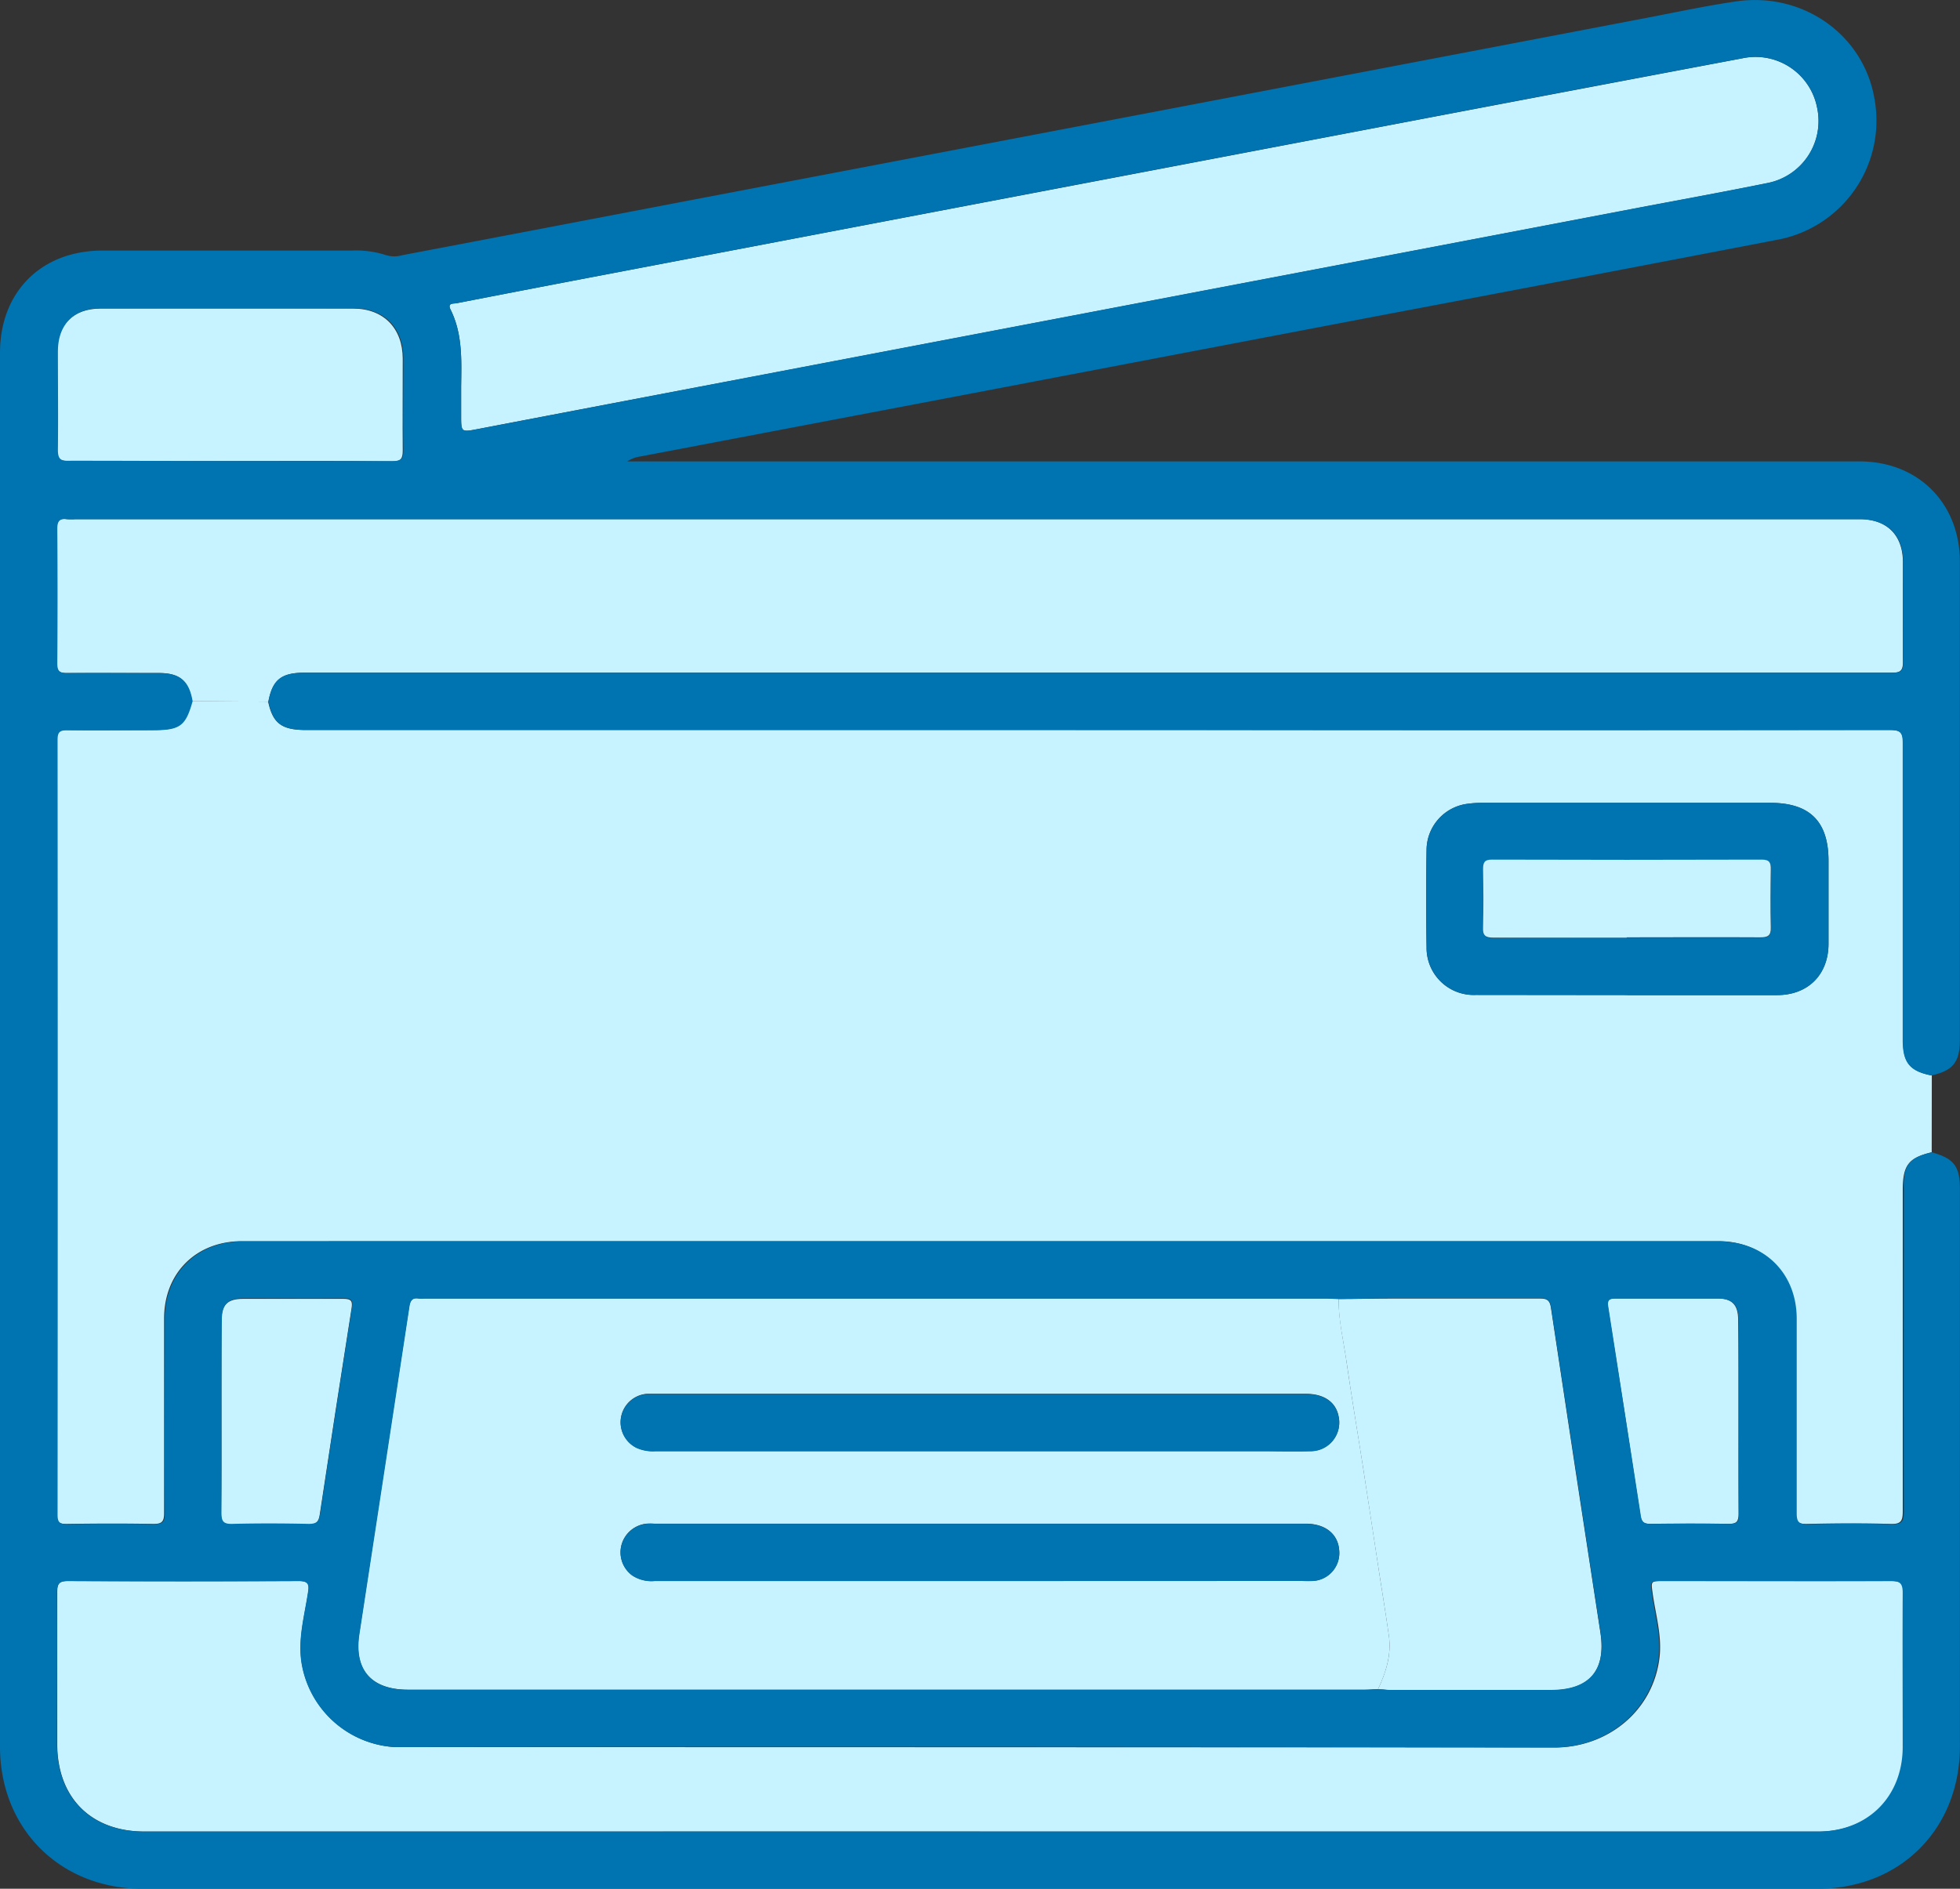 <svg xmlns="http://www.w3.org/2000/svg" viewBox="0 0 361.54 348.48"><rect x="0" y="0" width="361.54" height="348.48" fill="#333333" stroke="none"/><defs><style>.cls-1{fill:#c7f2ff;}.cls-2{fill:#0073b1;}</style></defs><title>Ресурс 4</title><g id="Слой_2" data-name="Слой 2"><g id="Слой_1-2" data-name="Слой 1"><path class="cls-1" d="M356.32,212.6c-4.27,1-5.34,2.41-5.34,6.92,0,19.77,0,39.53,0,59.3,0,1.73-.28,2.41-2.23,2.35-5.18-.16-10.36-.12-15.53,0-1.56,0-2-.35-2-2,.07-12,0-23.93,0-35.9,0-8.38-5.92-14.28-14.35-14.28L44.63,229c-8.45,0-14.36,5.87-14.36,14.27,0,12,0,23.93,0,35.9,0,1.61-.43,2-2,2-5.31-.1-10.62-.08-15.93,0-1.3,0-1.85-.18-1.85-1.7q.06-71.49,0-143c0-1.44.41-1.8,1.81-1.78,5.24.08,10.49,0,15.73,0,5.06,0,6.08-.73,7.37-5.35l14.06.11c.86,4,2.46,5.24,7,5.24H214.26q67.17,0,134.35,0c1.93,0,2.43.43,2.42,2.4-.08,18.28,0,36.57,0,54.86,0,4.13,1.31,5.71,5.31,6.48Zm-56.11-29h0q13.8,0,27.61,0c5.67,0,9.44-3.76,9.46-9.45,0-5.11,0-10.22,0-15.32,0-7.27-3.45-10.7-10.75-10.7l-53,0a20.12,20.12,0,0,0-3,.2,8.64,8.64,0,0,0-7.39,8.33q-.13,9.06,0,18.13a8.69,8.69,0,0,0,9.06,8.78Z"/><path class="cls-1" d="M254.19,311.66c-.8,0-1.61.09-2.41.09H75.25c-6.74,0-10-3.64-9-10.27q4.59-30.19,9.22-60.37c.17-1.11.51-1.75,1.75-1.54a5.68,5.68,0,0,0,1,0H244.51c.8,0,1.61.06,2.41.08,0,3.91.9,7.69,1.45,11.52.92,6.4,2,12.78,3,19.17q1.56,10.08,3.09,20.17c.58,3.76,1.21,7.51,1.73,11.28C256.69,305.31,255.66,308.54,254.19,311.66Zm-73.51-20h59.49a20.32,20.32,0,0,0,2.21,0,5.15,5.15,0,0,0,4.65-5.59c-.21-3.05-2.56-4.95-6.18-4.95H120.66a8.28,8.28,0,0,0-1.41,0,5.34,5.34,0,0,0-4.56,3.75,5.28,5.28,0,0,0,1.89,5.76,6.45,6.45,0,0,0,4.21,1.05Zm-.06-23.94h52c3,0,6.06.06,9.08,0a5.27,5.27,0,0,0,5.22-6.4c-.51-2.64-2.69-4.16-6-4.16H120.72c-.47,0-.94,0-1.41,0a5.25,5.25,0,0,0-1.91,9.94,7.39,7.39,0,0,0,3.53.62Z"/><path class="cls-1" d="M49.5,129.47l-14.06-.11c-.64-3.76-2.32-5.19-6.14-5.19-5.65,0-11.3,0-17,0-1.4,0-1.83-.37-1.82-1.8q.09-12.4,0-24.81c0-1.42.42-2,1.82-1.78a12.36,12.36,0,0,0,1.61,0H308.11q17.44,0,34.9,0c5,0,7.94,2.89,8,7.83,0,6.19-.06,12.37,0,18.56,0,1.71-.61,1.94-2.09,1.94-13.65,0-27.3,0-40.95,0q-126,0-252,0C51.85,124.16,50.24,125.48,49.5,129.47Z"/><path class="cls-1" d="M180.78,337.92H26.66c-9.86,0-16.1-6.25-16.1-16.16,0-9.35,0-18.69,0-28,0-1.53.33-2.07,2-2.06q21.29.09,42.56,0c1.78,0,2,.61,1.72,2.11-.66,4.37-1.92,8.67-1.16,13.18a18.53,18.53,0,0,0,17.28,15.36c.67,0,1.34,0,2,0q105.91,0,211.81.07c9.65,0,18.14-6.61,19.34-16.58.48-4-.7-7.87-1.25-11.78-.33-2.36-.4-2.35,2-2.35,14,0,28,0,42,0,1.73,0,2.29.36,2.27,2.2-.1,9.48,0,19,0,28.44,0,9.18-6.47,15.58-15.67,15.58H180.78Z"/><path class="cls-1" d="M85.06,71.36c.06-4.84.3-9.7-1.94-14.22-.64-1.29.5-1.08,1.12-1.2q12.17-2.37,24.33-4.69l58.37-11.13q44.63-8.49,89.24-17,32.65-6.21,65.31-12.38a11.58,11.58,0,0,1,13.7,9.16A11.66,11.66,0,0,1,326,33.79c-8.36,1.7-16.75,3.21-25.13,4.81q-39.57,7.55-79.14,15.09l-83.9,16Q113,74.39,88.14,79.16c-3.09.59-3.08.61-3.08-2.56Z"/><path class="cls-1" d="M254.19,311.66c1.47-3.12,2.5-6.35,2-9.85-.52-3.77-1.15-7.52-1.73-11.28q-1.54-10.08-3.09-20.17c-1-6.39-2.09-12.77-3-19.17-.55-3.83-1.5-7.61-1.45-11.52,3.36,0,6.72-.09,10.08-.09,9,0,18,0,27,0,1.28,0,1.86.24,2.08,1.67q4.5,30,9.13,60c1.07,7-2.05,10.6-9.18,10.6H256.39C255.66,311.77,254.92,311.7,254.19,311.66Z"/><path class="cls-1" d="M42.57,85.07c-9.94,0-19.89,0-29.84,0-1.59,0-2.21-.27-2.17-2,.12-6,0-12.09,0-18.14,0-5.05,2.94-8,8-8q23.28,0,46.57,0c5.63,0,9.15,3.63,9.16,9.26s-.05,11.29,0,16.94c0,1.56-.38,2-2,2C62.47,85,52.52,85.07,42.57,85.07Z"/><path class="cls-1" d="M40.85,261.36c0-5.9,0-11.81,0-17.72,0-2.92,1.11-4,4-4,6.18,0,12.36,0,18.53,0,1.41,0,1.68.42,1.47,1.74q-3,19-5.86,38c-.21,1.42-.62,1.93-2.11,1.89-4.69-.09-9.4-.11-14.1,0-1.69,0-2-.57-2-2.07C40.89,273.18,40.85,267.27,40.85,261.36Z"/><path class="cls-1" d="M320.69,261.41c0,6,0,11.95,0,17.93,0,1.4-.39,1.83-1.8,1.81-4.84-.08-9.67-.06-14.51,0-1.18,0-1.62-.36-1.79-1.54q-2.92-19.29-6-38.56c-.2-1.24.24-1.48,1.36-1.48,6.31,0,12.62,0,18.93,0,2.61,0,3.73,1.19,3.74,3.9C320.71,249.46,320.69,255.44,320.69,261.41Z"/><path class="cls-2" d="M356.32,212.6c4.12,1.14,5.21,2.57,5.21,6.87q0,51.33,0,102.66c0,15.32-11,26.35-26.27,26.35h-309C11.08,348.48,0,337.4,0,322.26V65.09C0,53.86,7.61,46.25,18.87,46.23q23,0,46,0a18,18,0,0,1,6.36.85,5.31,5.31,0,0,0,3,0q25.64-4.87,51.26-9.78l88.86-16.94,89.06-17c5.6-1.07,11.2-2.28,16.84-3.1,12.28-1.79,23.44,6.11,25.49,17.84a22.36,22.36,0,0,1-18.19,26.19q-37,7.13-74,14.12L174.35,73.52l-56.22,10.7a5.79,5.79,0,0,0-2.43.91H343c10.82,0,18.52,7.7,18.52,18.56q0,44.07,0,88.14c0,4.12-1.27,5.71-5.24,6.59-4-.77-5.31-2.35-5.31-6.48,0-18.29,0-36.58,0-54.86,0-2-.49-2.4-2.42-2.4q-67.17.09-134.35,0H56.51c-4.55,0-6.15-1.2-7-5.24.74-4,2.35-5.31,6.5-5.31q126,0,252,0c13.65,0,27.3,0,40.95,0,1.48,0,2.12-.23,2.09-1.94-.11-6.19,0-12.37,0-18.56,0-4.94-3-7.83-8-7.83q-17.44,0-34.9,0H14a12.36,12.36,0,0,1-1.61,0c-1.4-.18-1.83.36-1.82,1.78q.09,12.4,0,24.81c0,1.43.42,1.82,1.82,1.8,5.65-.07,11.3,0,17,0,3.82,0,5.5,1.43,6.14,5.19-1.29,4.62-2.31,5.35-7.37,5.35-5.24,0-10.49,0-15.73,0-1.4,0-1.81.34-1.81,1.78q.06,71.49,0,143c0,1.52.55,1.71,1.85,1.7,5.31-.07,10.62-.09,15.93,0,1.57,0,2-.36,2-2-.07-12,0-23.93,0-35.9,0-8.4,5.91-14.27,14.36-14.27l272.31,0c8.43,0,14.35,5.9,14.35,14.28,0,12,0,23.94,0,35.9,0,1.62.44,2,2,2,5.17-.1,10.35-.14,15.53,0,1.95.06,2.23-.62,2.23-2.35-.06-19.77,0-39.53,0-59.3C351,215,352.05,213.63,356.32,212.6Zm-109.4,27.07c-.8,0-1.61-.08-2.41-.08H78.27a5.68,5.68,0,0,1-1,0c-1.24-.21-1.58.43-1.75,1.54q-4.59,30.19-9.22,60.37c-1,6.63,2.22,10.27,9,10.27H251.78c.8,0,1.61-.06,2.41-.09s1.47.11,2.2.11h29.66c7.13,0,10.25-3.61,9.18-10.6q-4.58-30-9.13-60c-.22-1.43-.8-1.68-2.08-1.67-9,0-18,0-27,0C253.64,239.58,250.28,239.64,246.92,239.67Zm-66.14,98.25v0H335.3c9.2,0,15.65-6.4,15.67-15.58,0-9.48-.05-19,0-28.44,0-1.84-.54-2.21-2.27-2.2-14,.06-28,0-42,0-2.36,0-2.29,0-2,2.35.55,3.91,1.73,7.77,1.25,11.78-1.2,10-9.69,16.6-19.34,16.58q-105.9-.2-211.81-.07c-.67,0-1.34,0-2,0A18.53,18.53,0,0,1,55.64,307c-.76-4.51.5-8.81,1.16-13.18.23-1.5.06-2.12-1.72-2.11q-21.28.1-42.56,0c-1.66,0-2,.53-2,2.06.06,9.35,0,18.69,0,28,0,9.91,6.24,16.16,16.1,16.16ZM85.06,71.36V76.6c0,3.17,0,3.15,3.08,2.56Q113,74.41,137.8,69.67l83.9-16q39.57-7.53,79.14-15.09c8.38-1.6,16.77-3.11,25.13-4.81a11.66,11.66,0,0,0,9.22-13.88,11.58,11.58,0,0,0-13.7-9.16q-32.65,6.13-65.31,12.38-44.62,8.48-89.24,17L108.57,51.25q-12.16,2.32-24.33,4.69c-.62.12-1.76-.09-1.12,1.2C85.36,61.66,85.12,66.52,85.06,71.36ZM42.57,85.07c10,0,19.9,0,29.84,0,1.62,0,2-.46,2-2-.09-5.65,0-11.29,0-16.94s-3.53-9.25-9.16-9.26q-23.28-.06-46.57,0c-5.09,0-8,3-8,8,0,6,.07,12.1,0,18.14,0,1.78.58,2.06,2.17,2C22.68,85,32.63,85.07,42.57,85.07ZM40.85,261.36c0,5.91,0,11.82,0,17.73,0,1.5.26,2.12,2,2.07,4.7-.12,9.41-.1,14.1,0,1.49,0,1.9-.47,2.11-1.89q2.84-19,5.86-38c.21-1.32-.06-1.75-1.47-1.74-6.17.07-12.35,0-18.53,0-2.88,0-4,1.13-4,4C40.84,249.55,40.85,255.46,40.85,261.36Zm279.84.05c0-6,0-12,0-17.92,0-2.71-1.13-3.89-3.74-3.9-6.31,0-12.62,0-18.93,0-1.12,0-1.56.24-1.36,1.48q3,19.28,6,38.56c.17,1.18.61,1.56,1.79,1.54,4.84-.05,9.67-.07,14.51,0,1.41,0,1.82-.41,1.8-1.81C320.65,273.36,320.69,267.39,320.69,261.41Z"/><path class="cls-2" d="M300.21,183.56h-28a8.69,8.69,0,0,1-9.06-8.78q-.15-9.06,0-18.13a8.64,8.64,0,0,1,7.39-8.33,20.12,20.12,0,0,1,3-.2l53,0c7.3,0,10.75,3.43,10.75,10.7,0,5.1,0,10.21,0,15.32,0,5.69-3.79,9.45-9.46,9.45q-13.8,0-27.61,0ZM300.07,173v0c8.19,0,16.39,0,24.59,0,1.41,0,2.06-.26,2-1.86-.11-3.56-.07-7.12,0-10.68,0-1.23-.23-1.8-1.65-1.8q-24.88,0-49.78,0c-1.4,0-1.67.55-1.65,1.79.06,3.56.09,7.12,0,10.68-.05,1.5.4,1.94,1.92,1.93C283.67,173,291.87,173,300.07,173Z"/><path class="cls-2" d="M180.68,291.71H120.79a6.45,6.45,0,0,1-4.21-1.05,5.28,5.28,0,0,1-1.89-5.76,5.34,5.34,0,0,1,4.56-3.75,8.28,8.28,0,0,1,1.41,0H240.85c3.62,0,6,1.9,6.18,4.95a5.15,5.15,0,0,1-4.65,5.59,20.32,20.32,0,0,1-2.21,0Z"/><path class="cls-2" d="M180.62,267.77H120.93a7.39,7.39,0,0,1-3.53-.62,5.25,5.25,0,0,1,1.91-9.94c.47,0,.94,0,1.41,0H240.91c3.34,0,5.52,1.52,6,4.16a5.27,5.27,0,0,1-5.22,6.4c-3,.08-6.05,0-9.08,0Z"/><path class="cls-1" d="M300.07,173c-8.2,0-16.4,0-24.59,0-1.52,0-2-.43-1.92-1.93.1-3.56.07-7.12,0-10.68,0-1.24.25-1.8,1.65-1.79q24.88.08,49.78,0c1.42,0,1.67.57,1.65,1.8-.06,3.56-.1,7.12,0,10.68.06,1.6-.59,1.87-2,1.86-8.2-.05-16.4,0-24.59,0Z"/></g></g></svg>